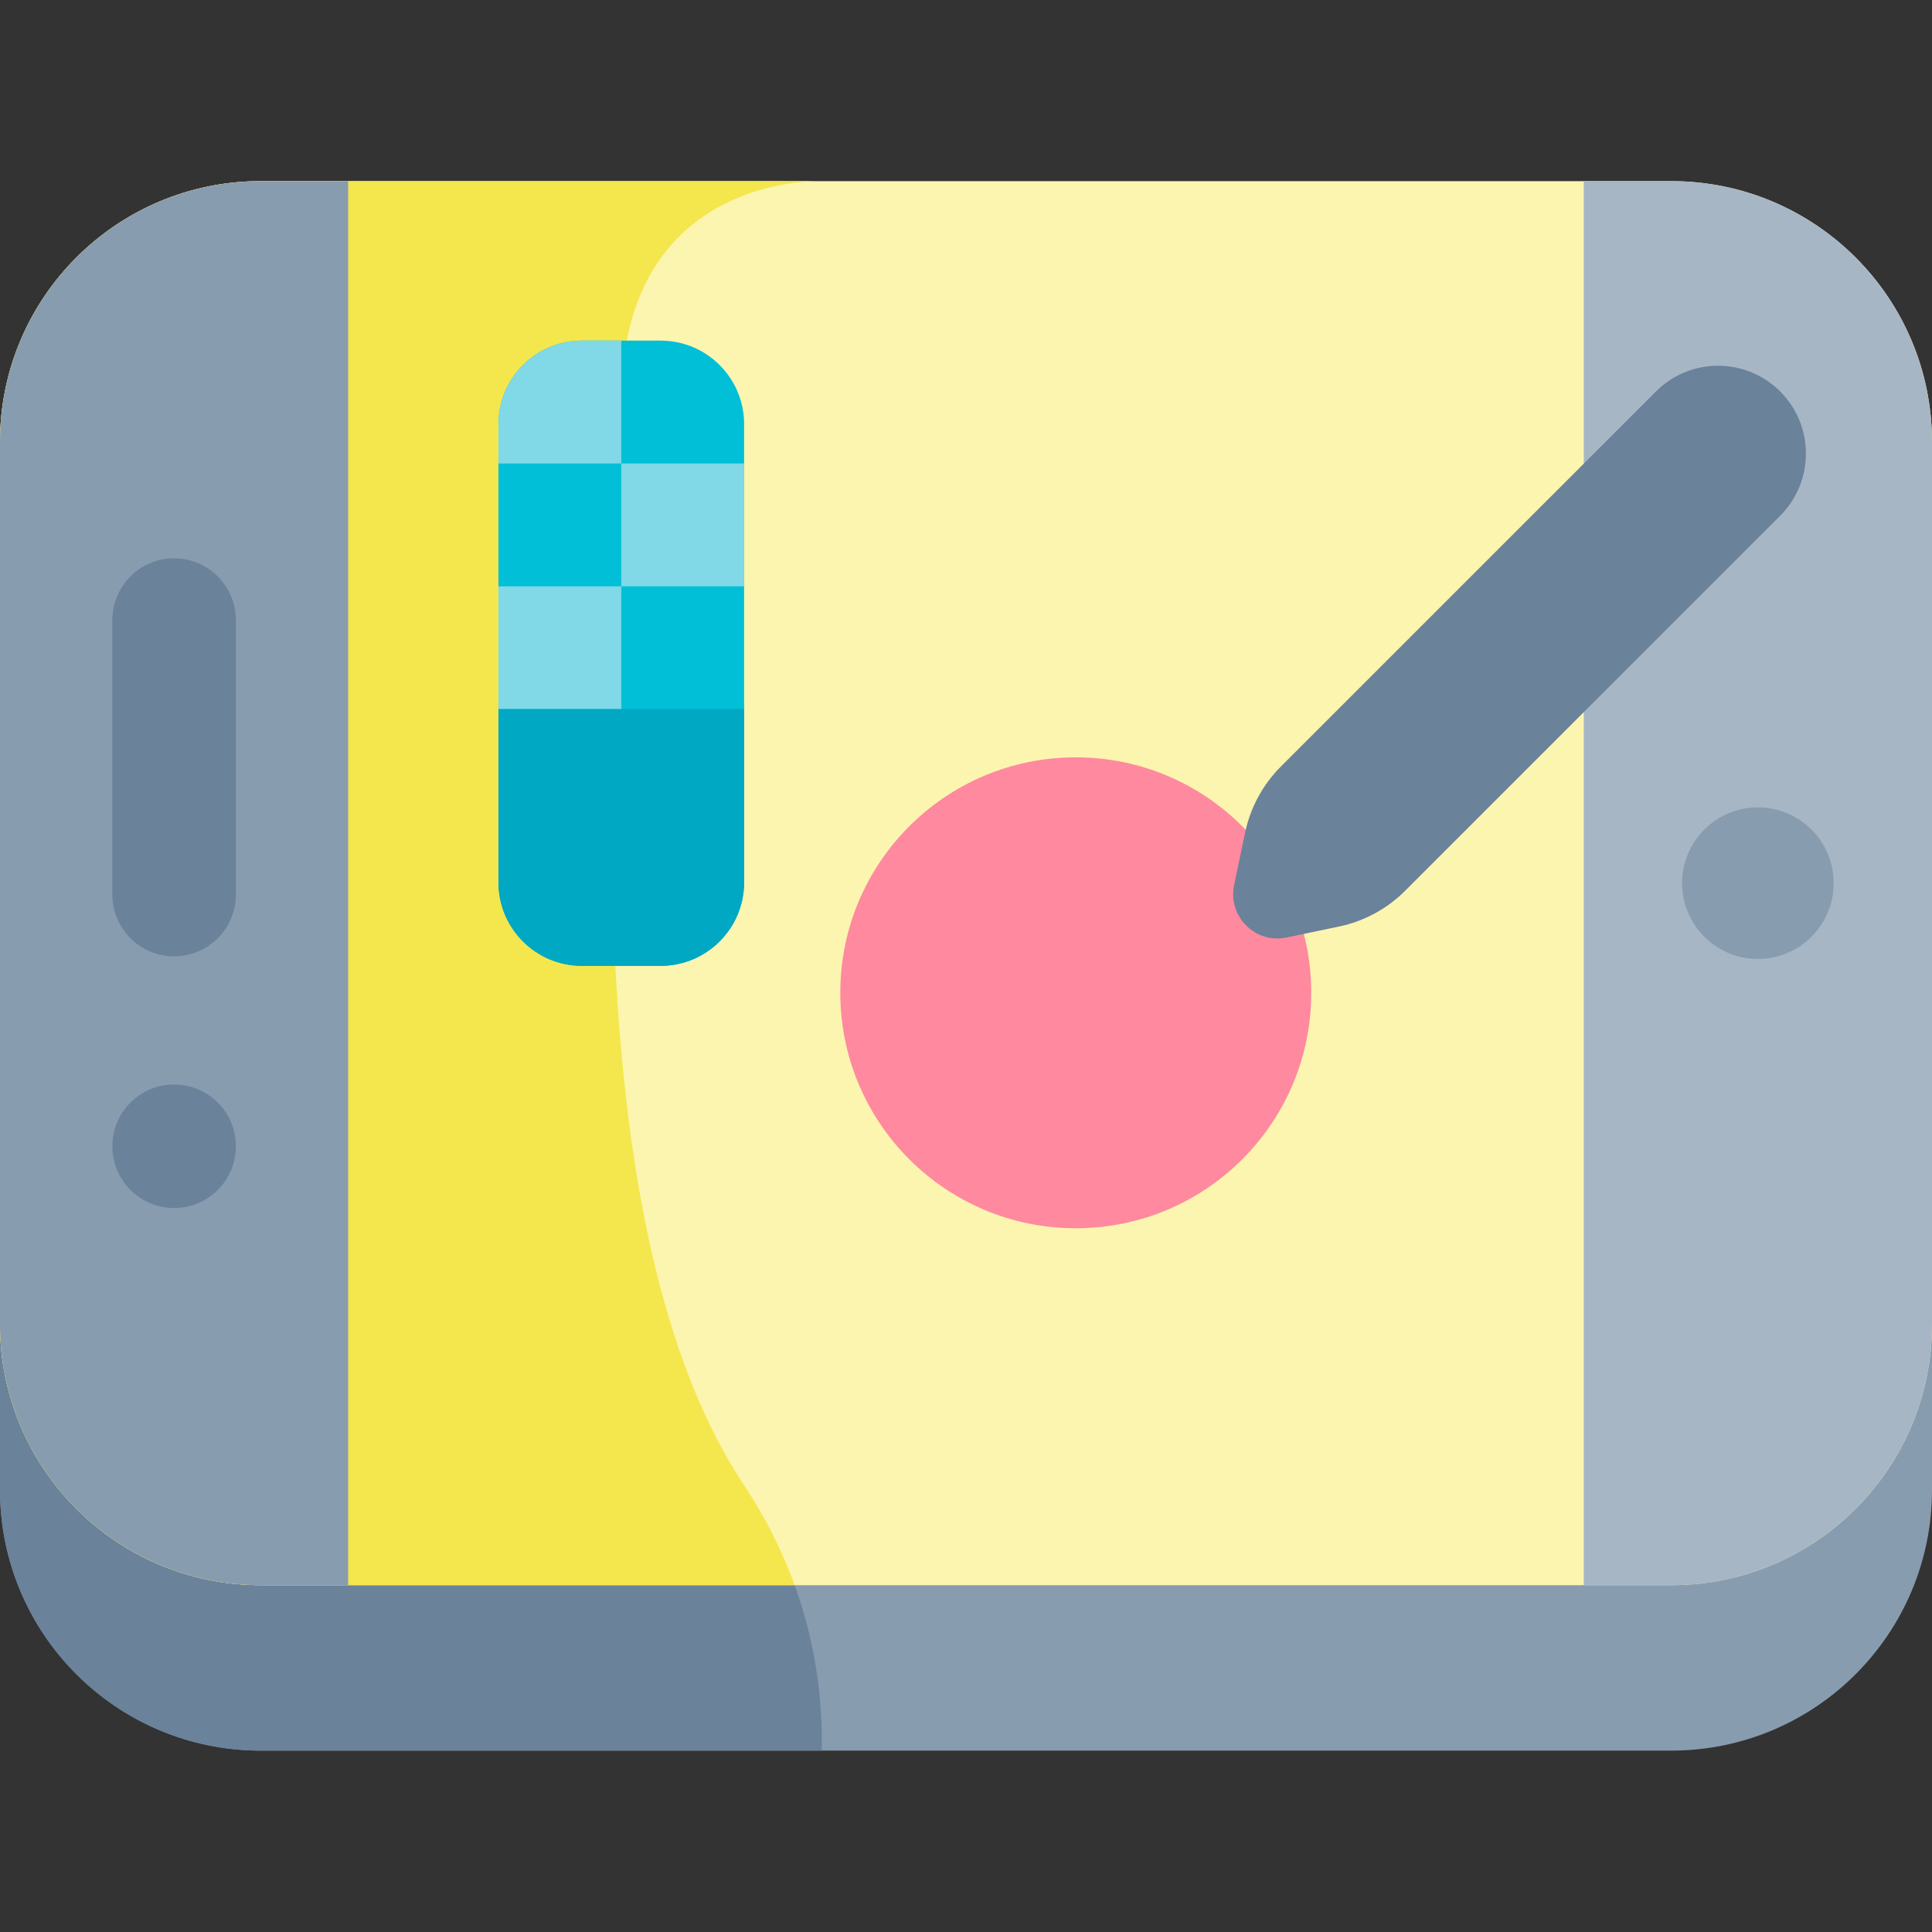 <svg height="512pt" viewBox="0 -48 512 512" width="512pt" xmlns="http://www.w3.org/2000/svg"><rect x="0" y="-48" width="512" height="512" fill="#333333" stroke="none"/><path d="m442.895 415.93h-373.789c-38.168 0-69.105-30.938-69.105-69.102v-233.887c0-38.164 30.938-69.102 69.105-69.102h373.789c38.168 0 69.105 30.938 69.105 69.102v233.887c0 38.164-30.938 69.102-69.105 69.102zm0 0" fill="#889cb0"/><path d="m165.824 43.84h-96.719c-38.168 0-69.105 30.938-69.105 69.102v233.887c0 38.164 30.938 69.102 69.105 69.102h148.68c.359-18.914-3.457-44.543-20.59-70.32-48.828-73.48-32.551-225.891-32.551-287.062 0-5.387.422-10.266 1.18-14.707zm0 0" fill="#6a829a"/><path d="m442.895 372.094h-373.789c-38.168 0-69.105-30.941-69.105-69.105v-233.883c0-38.168 30.938-69.105 69.105-69.105h373.789c38.168 0 69.105 30.938 69.105 69.105v233.883c0 38.164-30.938 69.105-69.105 69.105zm0 0" fill="#fcf5af"/><path d="m197.195 345.609c-48.828-73.48-32.551-225.891-32.551-287.062 0-53.977 41.742-58.281 51.57-58.547h-147.109c-38.168 0-69.105 30.938-69.105 69.105v233.883c0 38.164 30.938 69.105 69.105 69.105h141.488c-3.121-8.629-7.457-17.547-13.398-26.484zm0 0" fill="#f4e74d"/><path d="m92.281 0h-23.176c-38.168 0-69.105 30.938-69.105 69.105v233.883c0 38.164 30.938 69.105 69.105 69.105h23.172v-372.094zm0 0" fill="#889cb0"/><path d="m419.719 0h23.176c38.164 0 69.105 30.938 69.105 69.105v233.883c0 38.164-30.941 69.105-69.105 69.105h-23.176zm0 0" fill="#a7b6c5"/><path d="m485.949 186.047c0 11.094-8.996 20.086-20.09 20.086s-20.086-8.992-20.086-20.086 8.992-20.086 20.086-20.086 20.09 8.992 20.09 20.086zm0 0" fill="#889cb0"/><path d="m347.492 215.098c0 34.465-27.938 62.402-62.402 62.402-34.461 0-62.402-27.938-62.402-62.402 0-34.461 27.941-62.398 62.402-62.398 34.465 0 62.402 27.938 62.402 62.398zm0 0" fill="#ff899f"/><path d="m354.863 197.539-13.906 2.91c-8.289 1.738-15.633-5.605-13.898-13.898l2.91-13.906c1.387-6.629 4.68-12.711 9.469-17.504l99.402-99.398c9.094-9.094 23.836-9.094 32.926 0 9.094 9.09 9.094 23.832 0 32.926l-99.398 99.402c-4.793 4.789-10.875 8.082-17.504 9.469zm0 0" fill="#6a829a"/><path d="m175.062 207.965h-20.836c-12.227 0-22.137-9.91-22.137-22.133v-121.43c0-12.223 9.91-22.133 22.137-22.133h20.836c12.223 0 22.133 9.906 22.133 22.133v121.43c0 12.223-9.91 22.133-22.133 22.133zm0 0" fill="#00bfd7"/><path d="m62.508 255.766c0 9.039-7.328 16.367-16.367 16.367s-16.367-7.328-16.367-16.367 7.328-16.367 16.367-16.367 16.367 7.328 16.367 16.367zm0 0" fill="#6a829a"/><path d="m46.141 205.434c-9.039 0-16.367-7.328-16.367-16.367v-72.738c0-9.039 7.328-16.367 16.367-16.367s16.367 7.328 16.367 16.367v72.738c0 9.039-7.328 16.367-16.367 16.367zm0 0" fill="#6a829a"/><g fill="#81d9e7"><path d="m164.645 42.27h-10.418c-12.227 0-22.137 9.91-22.137 22.133v10.418h32.555zm0 0"/><path d="m164.645 74.82h32.551v32.555h-32.551zm0 0"/><path d="m132.09 107.375h32.555v32.551h-32.555zm0 0"/></g><path d="m154.227 207.965h20.836c12.223 0 22.133-9.91 22.133-22.133v-45.906h-65.102v45.906c-.004 12.223 9.906 22.133 22.133 22.133zm0 0" fill="#00a8c3"/></svg>